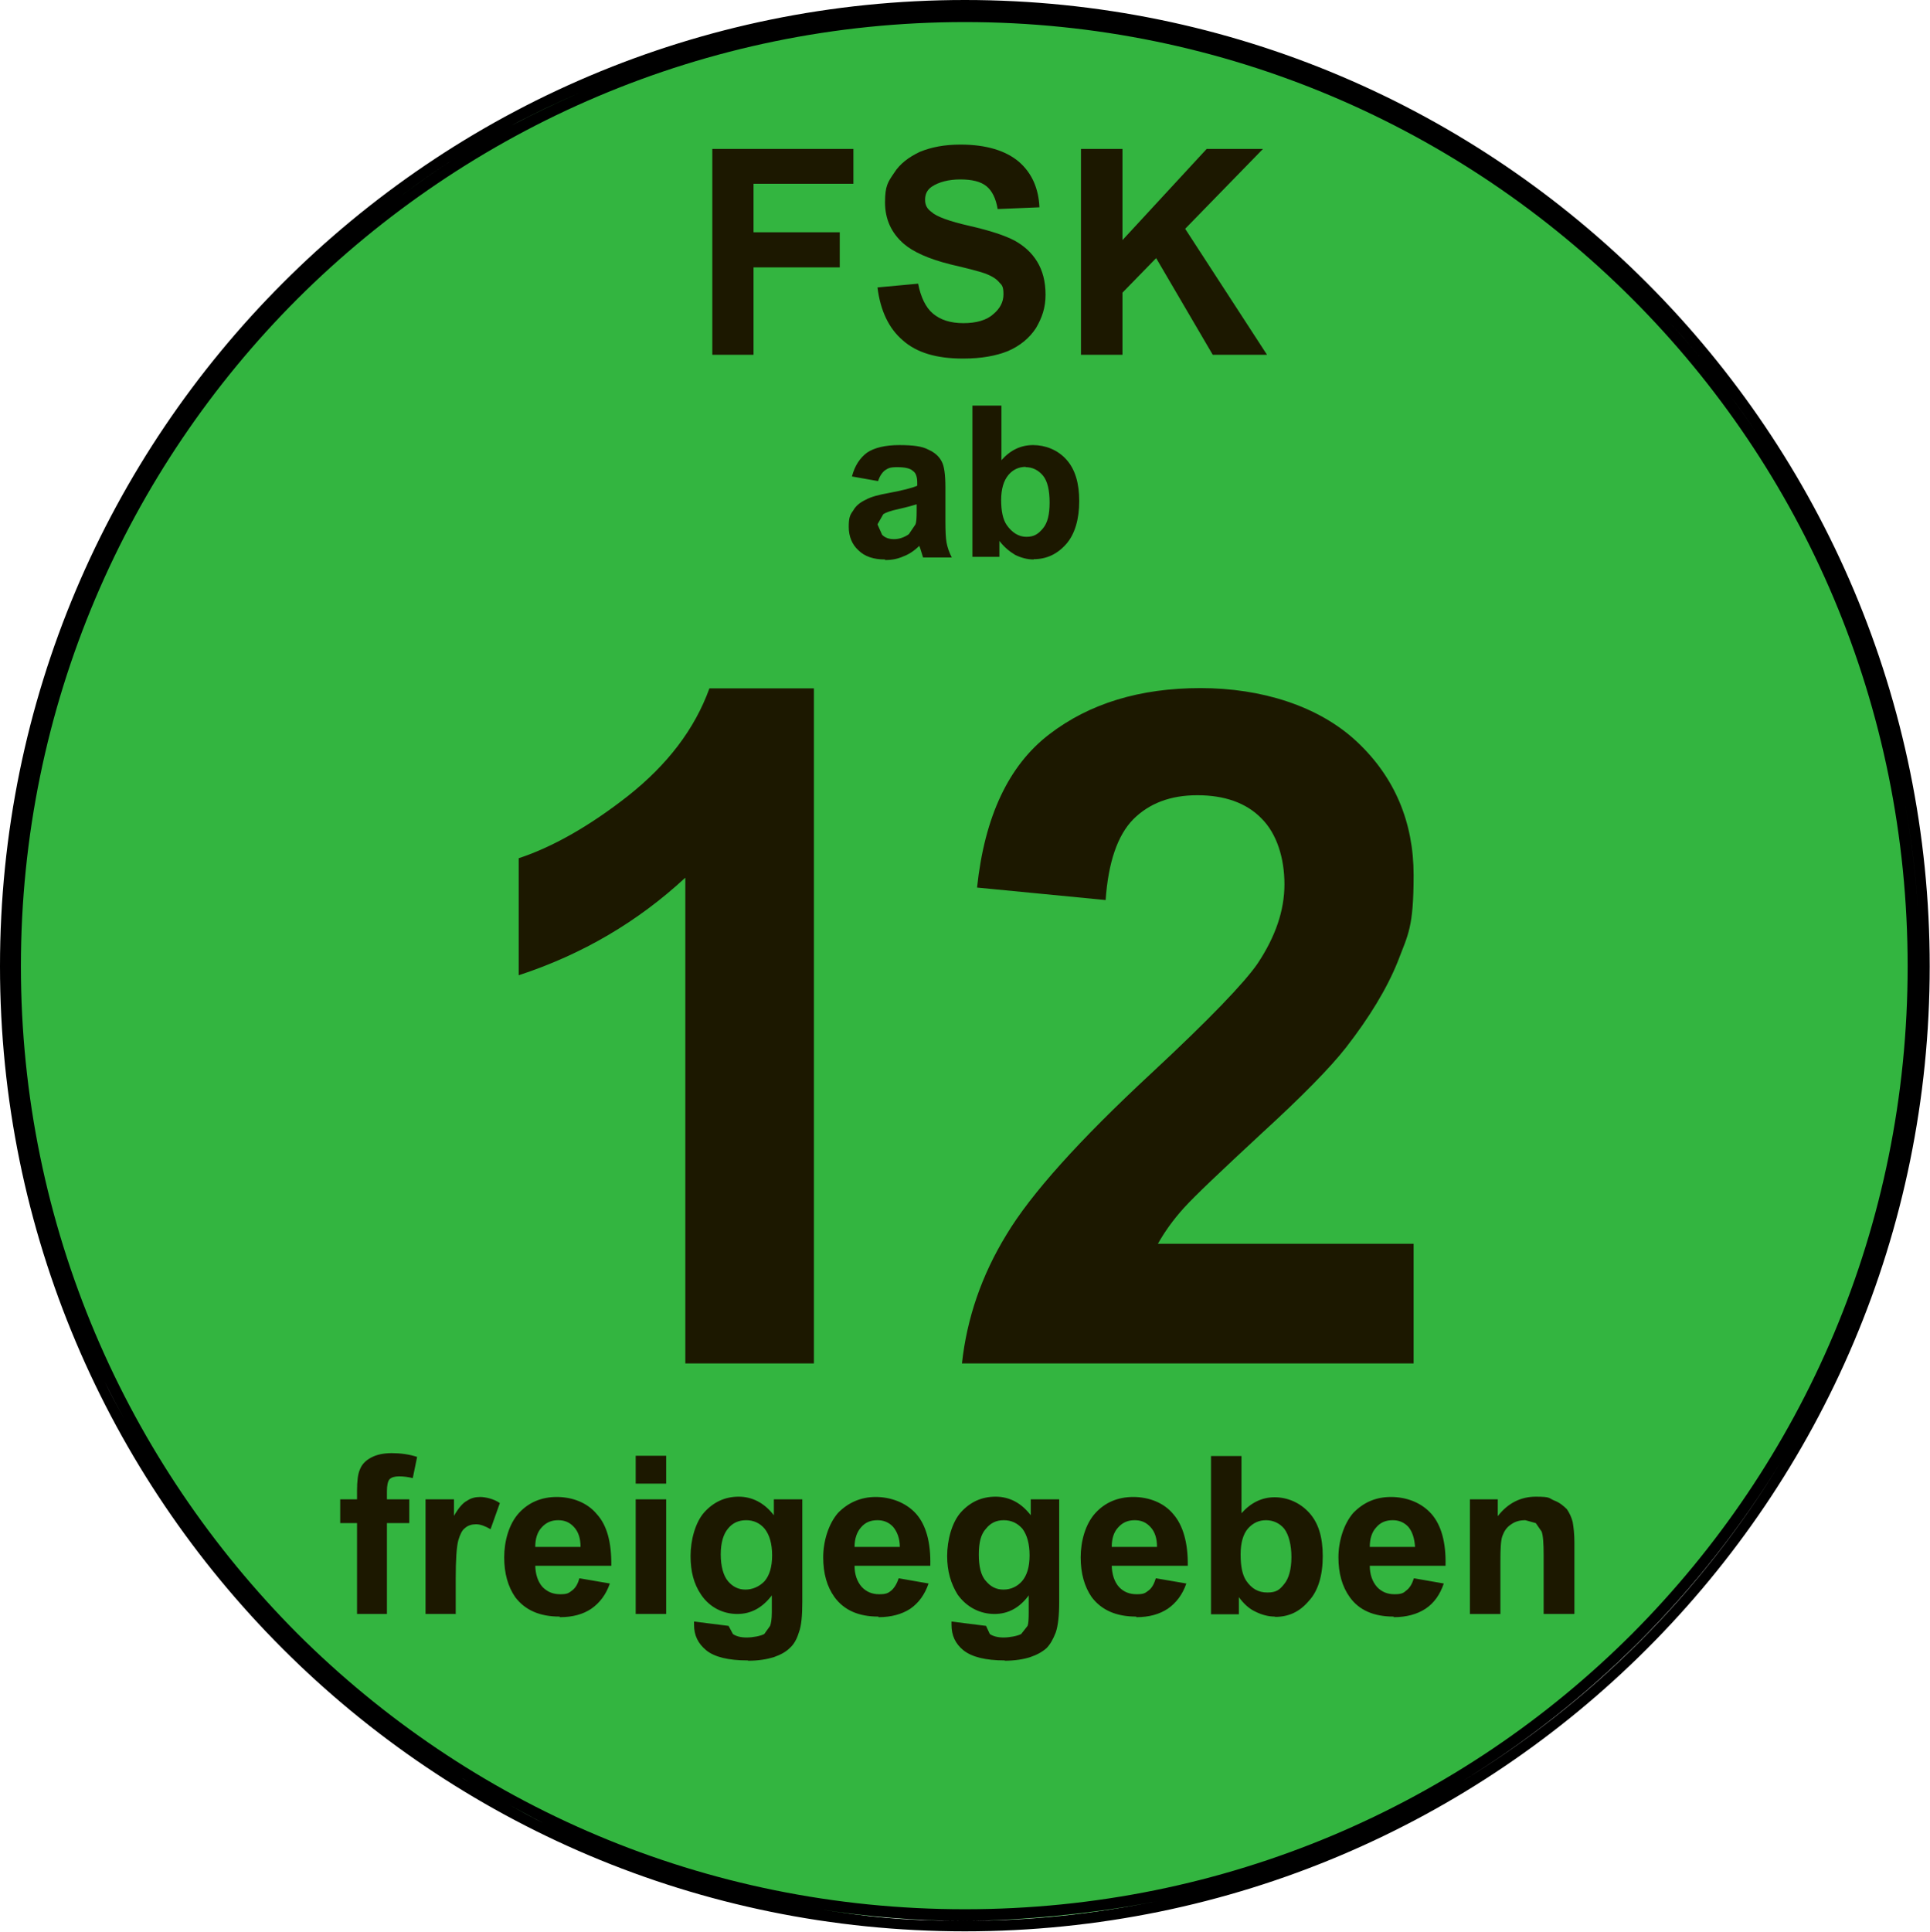 <?xml version="1.0" encoding="UTF-8"?>
<svg xmlns="http://www.w3.org/2000/svg" version="1.1" xmlns:cc="http://creativecommons.org/ns#" xmlns:dc="http://purl.org/dc/elements/1.1/" xmlns:inkscape="http://www.inkscape.org/namespaces/inkscape" xmlns:rdf="http://www.w3.org/1999/02/22-rdf-syntax-ns#" xmlns:sodipodi="http://sodipodi.sourceforge.net/DTD/sodipodi-0.dtd" xmlns:svg="http://www.w3.org/2000/svg" viewBox="0 0 664.9 665.3">
  <defs>
    <style>
      .cls-1 {
        fill: #000;
      }

      .cls-1, .cls-2, .cls-3 {
        stroke-width: 0px;
      }

      .cls-2 {
        fill: #33b540;
      }

      .cls-3 {
        fill: #1c1800;
      }
    </style>
  </defs>
  <g id="svg4105" sodipodi:docname="FSK_ab_12_logonew.svg" sodipodi:version="0.32">
    <g id="layer1">
      <path id="path2808" class="cls-2" d="M332.3,661.5c181.6,0,328.8-147.2,328.8-328.8S513.9,3.9,332.3,3.9,3.5,151.1,3.5,332.7s147.2,328.8,328.8,328.8"/>
      <path id="path2824" class="cls-3" d="M331.7,123.5c-9,0-15.9-2-20.7-6.3-4.8-4.1-7.7-10.2-8.7-18.2l14-1.3c.9,4.6,2.6,8.2,5.1,10.3,2.6,2.2,6.1,3.3,10.5,3.3s8-1,10.3-3.1c2.3-1.9,3.5-4.2,3.5-6.8s-.4-3.1-1.5-4.2c-1-1.2-2.6-2.2-5.1-3.1-1.7-.6-5.5-1.6-11.5-3-7.7-1.9-13.1-4.4-16.2-7.1-4.4-3.8-6.5-8.6-6.5-14.3s1-7,3.1-10.1c2-3.2,5.1-5.5,8.9-7.3,3.9-1.6,8.4-2.5,14-2.5,8.9,0,15.6,2.1,20.1,5.9,4.5,3.9,6.8,9.2,7.1,15.7l-14.4.6c-.6-3.6-1.9-6.3-3.9-7.9-2-1.6-5-2.3-9-2.3s-7.4.9-9.8,2.5c-1.6,1.1-2.3,2.6-2.3,4.5s.7,3.1,2.2,4.2c1.7,1.6,6.1,3.2,13.1,4.8,7,1.6,12.2,3.3,15.6,5.1,3.2,1.8,5.8,4.1,7.7,7.2,1.9,3.1,2.9,6.9,2.9,11.4s-1.2,7.9-3.3,11.5c-2.3,3.5-5.5,6.1-9.6,7.9-4.2,1.7-9.3,2.6-15.4,2.6M436.4,122.2h-18.6l-19.5-33.3-11.6,11.9v21.4h-14.3V51.3h14.3v31.4l29-31.4h19.4l-26.8,27.5,28.2,43.4M259.7,122.2h-14.3V51.3h48.6v12h-34.4v16.7h29.7v12.1h-29.7v30.1"/>
      <path id="path2826" class="cls-3" d="M356.1,192.7c-2.2,0-4.4-.6-6.4-1.6-2-1.2-3.9-2.8-5.4-4.8v5.5h-9.3v-52.1h10v18.8c3.1-3.5,6.7-5.2,10.9-5.2s8.4,1.6,11.4,4.9c3.1,3.4,4.5,8.2,4.5,14.4s-1.5,11.4-4.5,14.8c-3.1,3.5-6.8,5.2-11.2,5.2M353.4,160.8c-2.5,0-4.5,1-6,2.8-1.6,1.9-2.5,4.8-2.5,8.6s.6,6.7,1.9,8.6c1.8,2.6,4.1,4.1,6.8,4.1s4.1-1,5.7-2.9c1.6-1.9,2.3-4.8,2.3-8.9s-.7-7.4-2.3-9.3c-1.6-1.9-3.6-2.9-6-2.9M304.9,192.7c-3.9,0-7-1-9.2-3.2-2.2-2-3.3-4.8-3.3-8s.4-4.1,1.5-5.6c1-1.8,2.5-2.9,4.4-3.8,1.8-1,4.5-1.7,7.9-2.3,4.7-.9,8-1.7,9.8-2.5v-1c0-1.9-.4-3.4-1.5-4.1-.9-.9-2.8-1.3-5.4-1.3s-3.1.4-4.1,1c-1,.7-1.9,2-2.5,3.8l-9-1.6c1-3.8,2.8-6.4,5.2-8.2,2.5-1.7,6.3-2.6,11.1-2.6s7.9.4,10.1,1.6c2.2,1,3.6,2.3,4.5,4,.9,1.6,1.3,4.6,1.3,9v11.7c0,3.2.1,5.7.4,7.3.3,1.6.9,3.4,1.8,5.1h-9.9l-.9-2.9-.4-1.1c-1.6,1.6-3.5,2.9-5.4,3.6-2,.9-4.1,1.3-6.3,1.3M315.8,173.7c-1.3.4-3.4,1-6.1,1.6-2.8.6-4.5,1.2-5.4,1.8l-2,3.5,1.6,3.6c1,1,2.3,1.5,4.1,1.5s3.5-.6,5.1-1.7l2.3-3.4c.3-.7.4-2.3.4-4.8v-2"/>
      <path id="path2830" class="cls-3" d="M346.2,571.9c-6.7,0-11.4-1.2-14.3-3.5-2.8-2.3-4.1-5.1-4.1-8.8v-1.1l11.9,1.5,1.3,2.8c1,.7,2.6,1.2,4.7,1.2s4.8-.5,6.1-1.2l2.2-2.8c.3-.7.4-2.3.4-4.7v-5.8c-3.1,4.2-7,6.4-11.8,6.4s-9.5-2.2-12.7-6.7c-2.3-3.7-3.6-8-3.6-13.3s1.6-11.6,4.8-15.1c3.2-3.5,7.1-5.3,11.9-5.3s8.9,2.2,12.1,6.4v-5.5h9.8v35.4c0,4.6-.4,8.2-1.2,10.5-.9,2.3-1.9,4.1-3.2,5.4-1.5,1.3-3.3,2.3-5.7,3.1-2.2.7-5.2,1.2-8.7,1.2M345.8,523.6c-2.5,0-4.5.9-6.1,2.9-1.8,1.9-2.5,4.9-2.5,8.9s.7,7.3,2.5,9.2c1.6,1.9,3.5,2.9,6,2.9s4.7-1,6.4-2.9c1.7-2,2.6-4.9,2.6-8.9s-.9-7.1-2.5-9.2c-1.7-1.9-3.8-2.9-6.4-2.9M257.6,571.9c-6.7,0-11.5-1.2-14.3-3.5-2.8-2.3-4.2-5.1-4.2-8.8v-1.1c.1,0,11.9,1.5,11.9,1.5l1.5,2.8c1,.7,2.5,1.2,4.7,1.2s4.8-.5,6.1-1.2l2-2.8c.3-.7.6-2.3.6-4.7v-5.8c-3.2,4.2-7.1,6.4-11.9,6.4s-9.5-2.2-12.5-6.7c-2.5-3.7-3.6-8-3.6-13.3s1.6-11.6,4.8-15.1c3.2-3.5,7.1-5.3,11.8-5.3s8.9,2.2,12.1,6.4v-5.5h9.8v35.4c0,4.6-.3,8.2-1.2,10.5-.7,2.3-1.7,4.1-3.2,5.4-1.3,1.3-3.2,2.3-5.5,3.1-2.3.7-5.2,1.2-8.7,1.2M257.1,523.6c-2.6,0-4.7.9-6.3,2.9-1.6,1.9-2.5,4.9-2.5,8.9s.9,7.3,2.5,9.2c1.6,1.9,3.6,2.9,6,2.9s4.8-1,6.6-2.9c1.7-2,2.6-4.9,2.6-8.9s-.9-7.1-2.6-9.2c-1.6-1.9-3.8-2.9-6.3-2.9M480.1,556.8c-6.8,0-11.9-2.2-15.1-6.7-2.6-3.6-3.9-8.2-3.9-13.7s1.8-11.5,5.1-15.3c3.5-3.6,7.7-5.5,13-5.5s10.5,1.9,14,5.9c3.3,3.8,5,9.7,4.8,17.8h-26.1c0,3,.9,5.5,2.5,7.3,1.6,1.7,3.6,2.5,6,2.5s3.1-.4,4.1-1.3c1.2-.9,2-2.3,2.6-4.2l10.3,1.8c-1.3,3.8-3.3,6.7-6.3,8.7-2.9,1.9-6.6,2.9-10.9,2.9M479.8,523.6c-2.3,0-4.2.7-5.7,2.5-1.5,1.6-2.2,3.9-2.2,6.7h15.6c-.2-2.9-.9-5.2-2.3-6.9-1.5-1.6-3.3-2.3-5.4-2.3M439.2,556.8c-2.2,0-4.5-.6-6.7-1.7-2.2-1-4.1-2.8-5.7-5v5.9h-9.6v-54.5h10.5v19.7c3.2-3.6,7-5.5,11.4-5.5s8.7,1.8,11.9,5.3c3.2,3.5,4.7,8.4,4.7,15s-1.6,12-4.8,15.4c-3.2,3.8-7,5.5-11.6,5.5M436.2,523.6c-2.5,0-4.5.9-6.3,2.9-1.6,1.9-2.5,4.8-2.5,8.9s.6,7,1.9,9c1.9,2.8,4.2,4.1,7.3,4.1s4.2-.9,5.8-2.9c1.6-1.9,2.5-5.1,2.5-9.3s-.9-7.7-2.5-9.8c-1.6-1.9-3.8-2.9-6.3-2.9M391.4,556.8c-6.8,0-11.9-2.2-15.3-6.7-2.5-3.6-3.8-8.2-3.8-13.7s1.6-11.5,5.1-15.3c3.3-3.6,7.7-5.5,13-5.5s10.5,1.9,13.8,5.9c3.3,3.8,5.1,9.7,5,17.8h-26.2c.1,3,.9,5.5,2.5,7.3,1.6,1.7,3.6,2.5,6.1,2.5s2.9-.4,4.1-1.3c1.2-.9,1.9-2.3,2.5-4.2l10.5,1.8c-1.3,3.8-3.5,6.7-6.4,8.7-2.9,1.9-6.4,2.9-10.8,2.9M390.9,523.6c-2.2,0-4.1.7-5.7,2.5-1.5,1.6-2.2,3.9-2.2,6.7h15.6c0-2.9-.7-5.2-2.3-6.9-1.5-1.6-3.2-2.3-5.4-2.3M302.6,556.8c-6.8,0-11.8-2.2-15.1-6.7-2.6-3.6-3.9-8.2-3.9-13.7s1.8-11.5,5.1-15.3c3.5-3.6,7.9-5.5,13-5.5s10.5,1.9,14,5.9c3.3,3.8,5,9.7,4.8,17.8h-26.1c0,3,.9,5.5,2.5,7.3,1.6,1.7,3.6,2.5,6,2.5s3.1-.4,4.2-1.3c1-.9,1.9-2.3,2.5-4.2l10.3,1.8c-1.3,3.8-3.4,6.7-6.3,8.7-2.9,1.9-6.6,2.9-10.9,2.9M302.3,523.6c-2.3,0-4.2.7-5.7,2.5-1.4,1.6-2.2,3.9-2.2,6.7h15.6c0-2.9-.9-5.2-2.3-6.9-1.5-1.6-3.3-2.3-5.4-2.3M192.8,556.8c-6.8,0-11.9-2.2-15.3-6.7-2.5-3.6-3.8-8.2-3.8-13.7s1.6-11.5,5.1-15.3c3.3-3.6,7.7-5.5,13-5.5s10.5,1.9,13.8,5.9c3.5,3.8,5.1,9.7,5,17.8h-26.2c.1,3,.9,5.5,2.5,7.3,1.7,1.7,3.6,2.5,6.1,2.5s2.9-.4,4.1-1.3c1.2-.9,2-2.3,2.5-4.2l10.5,1.8c-1.3,3.8-3.5,6.7-6.4,8.7-2.8,1.9-6.4,2.9-10.8,2.9M192.3,523.6c-2.2,0-4.1.7-5.7,2.5-1.5,1.6-2.2,3.9-2.2,6.7h15.6c0-2.9-.7-5.2-2.3-6.9-1.5-1.6-3.2-2.3-5.4-2.3M542.3,555.9h-10.5v-20.1c0-4.4-.2-7-.7-8.3l-2-2.9-3.6-1c-1.9,0-3.5.4-5,1.5-1.5,1-2.3,2.3-2.9,3.9-.6,1.6-.7,4.7-.7,9v17.9h-10.5v-39.5h9.6v5.8c3.5-4.5,7.9-6.7,13.1-6.7s4.4.5,6.3,1.3c1.9.7,3.3,1.9,4.4,3,.9,1.3,1.6,2.8,2,4.4.3,1.7.6,4.1.6,7.1v24.5M229.5,555.9h-10.5v-39.5h10.5v39.5M157.1,555.9h-10.5v-39.5h9.8v5.7c1.6-2.8,3.1-4.5,4.5-5.2,1.3-.9,2.8-1.3,4.5-1.3s4.7.6,6.8,2.1l-3.2,9c-1.9-1.1-3.5-1.7-5-1.7s-2.8.4-3.8,1.3c-1,.7-1.7,2.2-2.3,4.2-.6,2.2-.9,6.6-.9,13.3v12.2M133.5,555.9h-10.5v-31.3h-5.8v-8.2h5.8v-2.9c0-3.3.3-5.9,1-7.4.7-1.8,2-3.1,3.9-4.1,1.9-1,4.2-1.5,7.1-1.5s6,.4,8.7,1.3l-1.5,7.3c-1.6-.4-3.2-.6-4.7-.6s-2.6.3-3.3,1c-.6.7-.9,2.1-.9,4.1v2.8h7.7v8.2h-7.7v31.3M229.5,511h-10.5v-9.6h10.5v9.6"/>
      <path id="rect5557" class="cls-1" d="M332.4,0C148.8,0,0,149.2,0,332.8s148.8,332.4,332.4,332.4,332.4-148.8,332.4-332.4S516.1,0,332.4,0ZM332.4,7.6c89.8,0,171.1,36.5,229.9,95.3,58.8,58.8,94.9,140,94.9,229.9s-36.1,170.9-94.9,229.9c-58.8,58.8-140,94.9-229.9,94.9s-170.9-36.1-229.9-94.9C43.7,503.7,7.2,422.5,7.2,332.8S43.7,161.7,102.5,102.9C161.5,44.1,242.7,7.6,332.4,7.6ZM199.5,32c-7.8,3.5-15.7,7.2-23.2,11.2,7.6-4.1,15.3-7.7,23.2-11.2ZM157.4,54.1c-6.7,4.2-13.3,9-19.6,13.6,6.4-4.7,12.9-9.4,19.6-13.6ZM564.7,100.1c7.4,7.4,14.6,15.2,21.2,23.2-6.7-8.1-13.8-15.8-21.2-23.2ZM596,136.2c6.3,8.4,12.1,17,17.6,26-5.4-8.9-11.4-17.7-17.6-26ZM654.8,269.1c2.9,14.8,5.2,29.8,6,45.3-.8-15.4-3.1-30.5-6-45.3ZM660.8,349.6c-.9,16.8-3.1,33.2-6.4,49.3,3.3-16.1,5.6-32.5,6.4-49.3ZM628.8,475.4c-4.6,9.5-9.8,18.7-15.2,27.6,5.5-9,10.6-18.1,15.2-27.6ZM36,475.8c2.3,4.7,4.7,9.1,7.2,13.6-2.5-4.5-5-9-7.2-13.6ZM613.6,503.4c-27.5,45.2-65.3,83.1-110.5,110.5,45-27.4,83.1-65.6,110.5-110.5ZM148.6,605.2c4.4,3,8.7,6.1,13.2,8.8-4.5-2.7-8.8-5.9-13.2-8.8ZM502.6,614c-8.9,5.4-18.2,10.7-27.6,15.2,9.6-4.6,18.6-9.7,27.6-15.2ZM175.4,621.6c3.9,2.1,8,4.4,12,6.4-4.1-2-8-4.2-12-6.4ZM398.5,654.8c-21.4,4.4-43.4,6.8-66.1,6.8s-33.7-1.5-50.1-4c16.3,2.5,33,4,50.1,4s44.7-2.4,66.1-6.8Z"/>
      <path id="path2870" class="cls-3" d="M487.1,469.6h-155.7c1.7-15.6,6.8-30.4,15.3-44.3,8.4-14,25-32.5,49.9-55.6,20-18.6,32.2-31.3,36.7-37.9,6.1-9.2,9.2-18.2,9.2-27.2s-2.6-17.5-8-22.8c-5.2-5.3-12.7-7.9-22-7.9s-16.6,2.8-22.1,8.3c-5.4,5.5-8.6,14.8-9.5,27.8l-44.3-4.3c2.6-24.5,10.9-42.1,24.9-52.8,13.8-10.6,31.2-15.9,52.1-15.9s40.7,6.1,53.9,18.5c13,12.2,19.5,27.7,19.5,45.9s-1.9,20.4-5.5,29.9c-3.8,9.4-9.8,19.2-17.8,29.5-5.4,6.9-15.1,16.8-29.1,29.6-14,13-22.9,21.4-26.7,25.6-3.8,4.2-6.7,8.3-9,12.4h88.1v41.2M280.4,469.6h-44.3v-167.3c-16.3,15.1-35.4,26.4-57.4,33.6v-40.3c11.5-3.8,24.2-10.9,37.7-21.5,13.5-10.7,22.9-22.9,28-37h36v232.6"/>
    </g>
  </g>
</svg>